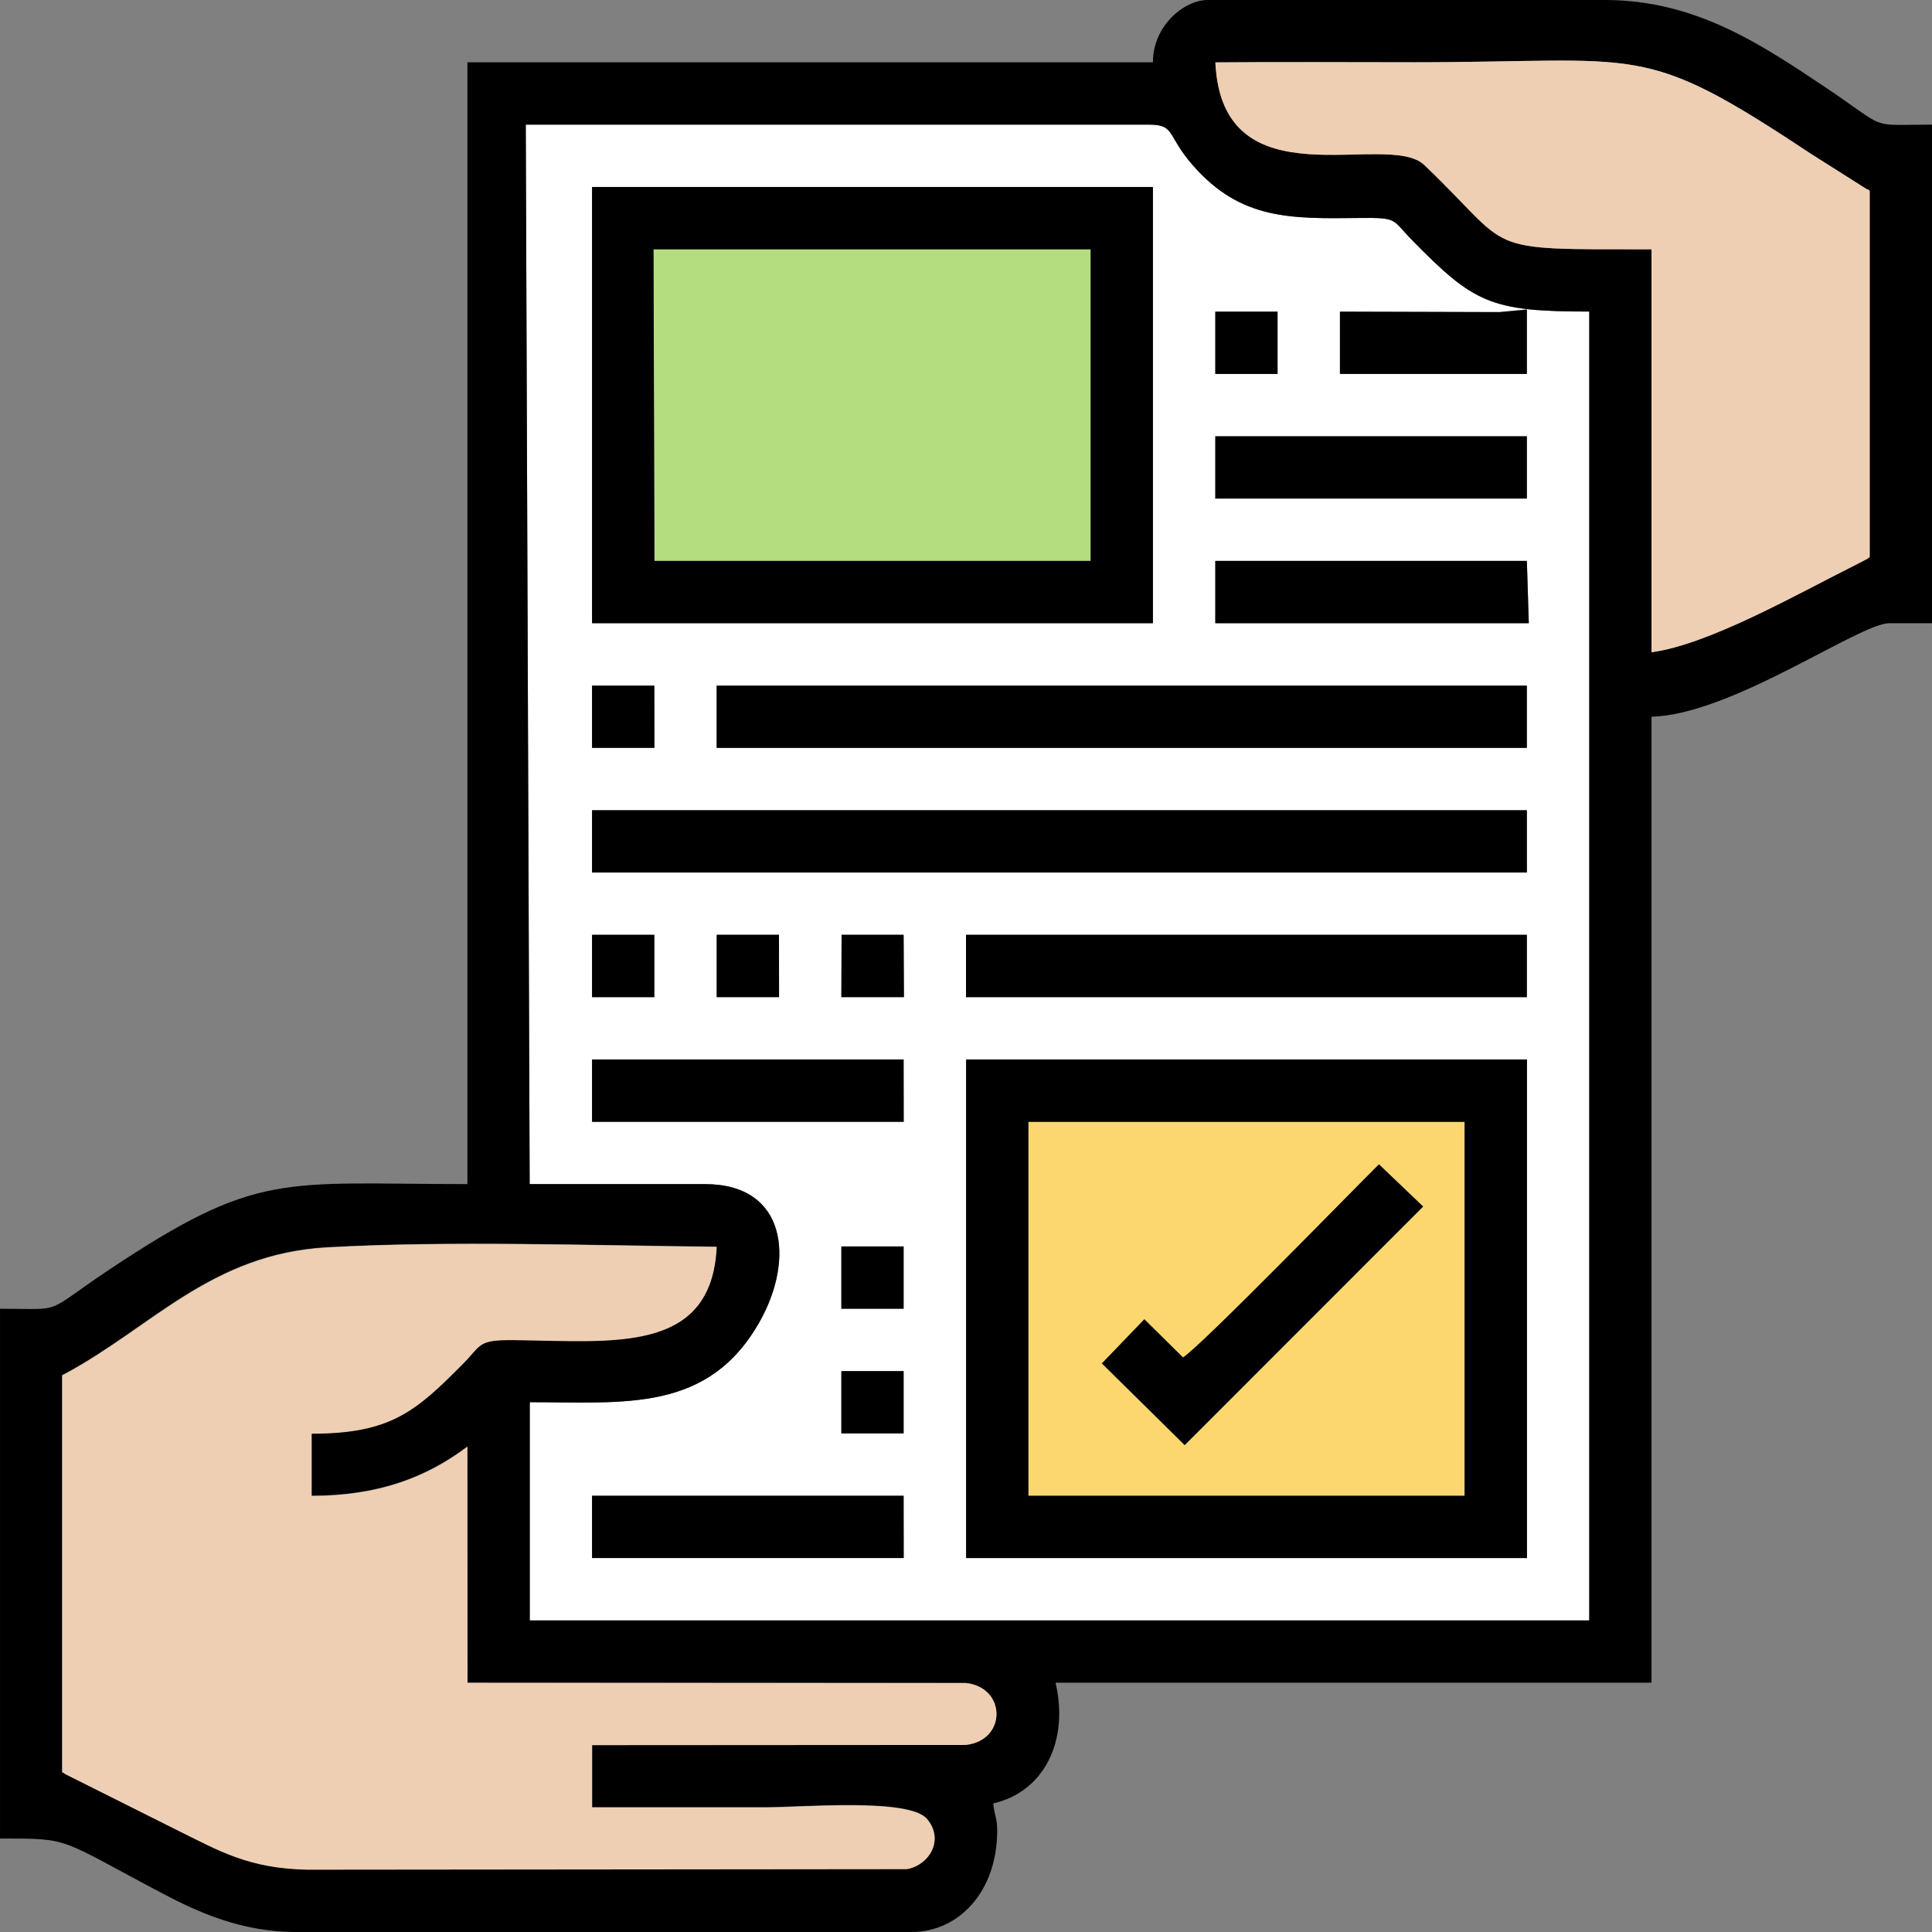 <?xml version="1.0" encoding="UTF-8"?>
<!DOCTYPE svg PUBLIC "-//W3C//DTD SVG 1.1//EN" "http://www.w3.org/Graphics/SVG/1.1/DTD/svg11.dtd">
<!-- Creator: CorelDRAW 2020 (64-Bit) -->
<svg xmlns="http://www.w3.org/2000/svg" xml:space="preserve" width="214.337mm" height="214.336mm" version="1.1" style="shape-rendering:geometricPrecision; text-rendering:geometricPrecision; image-rendering:optimizeQuality; fill-rule:evenodd; clip-rule:evenodd"
viewBox="0 0 168.48 168.48"
 xmlns:xlink="http://www.w3.org/1999/xlink"
 xmlns:xodm="http://www.corel.com/coreldraw/odm/2003">
 <rect x="0" y="0" width="168.48" height="168.48" fill="#808080" stroke="none"/>
 <defs>
  <style type="text/css">
   <![CDATA[
    .fil1 {fill:black}
    .fil4 {fill:#B4DD7E}
    .fil2 {fill:#EECFB3}
    .fil3 {fill:#FCD770}
    .fil0 {fill:white}
   ]]>
  </style>
 </defs>
 <g id="Capa_x0020_1">
  <g id="_2446347272928">
   <path class="fil0" d="M84.24 92.39l48.91 0 0 43.48 -48.91 0 -0 -43.48zm-32.61 38.04l27.17 0 0 5.43 -27.17 0 0 -5.43zm21.74 -10.87l5.43 0 0 5.43 -5.43 0 -0 -5.43zm0 -10.87l5.43 0 0 5.43 -5.43 0 0 -5.43zm-21.74 -16.3l26.49 0 0.68 0 0 5.43 -27.17 0 -0 -5.43zm32.61 -10.87l48.91 0 0 5.43 1.36 0 -50.27 0 -0 -5.43zm-10.85 0l5.41 0 0.02 5.43 -5.45 0 0.02 -5.43zm-10.89 0l5.43 0 0 5.43 -5.43 0 -0 -5.43zm-10.87 0l5.43 0 0 5.43 -5.43 0 0 -5.43zm0 -10.87l-5.44 0 86.96 0 0 5.43 -5.43 0 -76.09 0 0 -5.43zm10.87 -10.87l5.43 0 70.65 0 -5.44 0 0 5.43 -70.65 0 0 -5.43zm-10.87 0l5.43 0 0 5.43 -5.43 0 -0 -5.43zm54.35 -10.87l27.17 0 0.17 5.43 -27.34 0 -0 -5.43zm-54.35 -32.61l48.91 0 0 38.04 -48.91 0 -0 -38.04zm54.35 21.74l27.17 0 0 5.43 -27.17 0 -0 -5.43zm10.87 -10.87l13.93 0.04 2.37 -0.22 0 5.61 -16.3 0 -0 -5.43zm-10.87 0l5.43 0 0 5.43 -5.43 0 0 -5.43zm-59.79 76.09l15.29 0c7.12,0 7.81,6.56 4.8,11.94 -4.48,8 -11.76,7.08 -20.08,7.08l-0 19.03 92.39 0 0 -114.14c-8.6,0 -10.05,-0.72 -15.48,-6.26 -1.76,-1.79 -1.16,-1.93 -4.56,-1.9 -5.96,0.07 -10.32,0.18 -14.48,-4.54 -2.36,-2.68 -1.54,-3.6 -3.87,-3.6l-54.35 0 0.34 92.4z"/>
   <path class="fil1" d="M5.43 119.91c0.07,-0.05 0.18,-0.1 0.22,-0.12 7.58,-4.07 12.76,-10.47 22.87,-11.03 10.55,-0.59 23.24,-0.16 33.96,-0.05 -0.44,9.39 -9.12,8.22 -17.67,8.13 -3.18,-0.03 -2.81,0.41 -4.42,2.03 -4.18,4.23 -6.37,6.12 -13.23,6.13l0 5.43c5.86,-0.01 10.02,-1.61 13.58,-4.29l0.01 20.59 43.47 0.02c3.55,0.4 3.55,4.99 -0,5.39l-32.6 0.02 0 5.43c5.09,0 10.19,0 15.28,0 3.08,0 12.39,-0.83 13.93,1.02 1.57,1.87 0.1,4.04 -1.75,4.36l-52.28 0.05c-5.13,-0.11 -7.62,-1.59 -11.45,-3.49l-9.73 -4.87c-0.03,-0.1 -0.15,-0.08 -0.21,-0.13l0 -34.65zm40.42 -109.04l54.35 0c2.33,0 1.5,0.92 3.87,3.6 4.16,4.72 8.52,4.61 14.48,4.54 3.4,-0.04 2.8,0.1 4.56,1.9 5.42,5.54 6.87,6.26 15.48,6.26l-0 114.14 -92.39 0 0 -19.03c8.33,0 15.6,0.92 20.08,-7.08 3.01,-5.38 2.32,-11.94 -4.8,-11.94l-15.29 0 -0.34 -92.4zm98.17 46.01l0 -35.14c-15.21,0 -11.82,0.28 -19.82,-7.35 -3.23,-3.08 -17.63,3.53 -18.22,-8.95 5.77,-0.05 11.55,-0.01 17.32,-0.01 20.08,0 19.75,-1.89 34.53,7.93l4.99 3.16c0.03,-0.07 0.15,0.07 0.22,0.12l0 31.93c-0.39,0.3 -0.04,0.06 -0.64,0.39 -0.09,0.05 -0.36,0.18 -0.45,0.23 -5.08,2.54 -12.89,7.01 -17.94,7.69zm-43.48 -51.45l-59.78 0 0 97.83c-16.19,0 -18.24,-1.2 -31.25,7.47 -5.89,3.93 -3.73,3.4 -9.51,3.4l0 46.2c6.29,0 4.96,-0.06 14.21,4.81 3.05,1.61 6.85,3.34 11.61,3.34l53.67 0c4.16,0 7.47,-3.57 7.47,-8.83 0,-1.17 -0.25,-1.32 -0.34,-2.38 4.5,-1.05 6.6,-5.52 5.43,-10.53l51.97 0 0 -84.24c6.96,-0.16 18.13,-8.15 20.72,-8.15l3.74 0 0 -43.48c-5.78,0 -3.62,0.53 -9.51,-3.4 -5.48,-3.65 -11.17,-7.47 -19.02,-7.47l-34.65 0c-1.98,0 -4.76,2.19 -4.76,5.43z"/>
   <path class="fil2" d="M5.43 119.91l0 34.65c0.07,0.05 0.18,0.03 0.21,0.13l9.73 4.87c3.83,1.9 6.32,3.38 11.45,3.49l52.28 -0.05c1.85,-0.32 3.31,-2.48 1.75,-4.36 -1.55,-1.85 -10.85,-1.02 -13.93,-1.02 -5.09,0 -10.19,0 -15.28,0l0 -5.43 32.6 -0.02c3.55,-0.4 3.55,-5 0,-5.39l-43.47 -0.02 -0.01 -20.59c-3.56,2.68 -7.72,4.28 -13.58,4.29l0 -5.43c6.86,-0.01 9.05,-1.9 13.23,-6.13 1.6,-1.62 1.23,-2.07 4.42,-2.03 8.55,0.09 17.23,1.26 17.67,-8.13 -10.73,-0.11 -23.41,-0.55 -33.96,0.05 -10.11,0.57 -15.3,6.97 -22.87,11.03 -0.05,0.03 -0.15,0.07 -0.22,0.12z"/>
   <path class="fil2" d="M144.02 21.74l0 35.14c5.04,-0.67 12.85,-5.15 17.94,-7.69 0.09,-0.05 0.36,-0.18 0.45,-0.23 0.6,-0.33 0.25,-0.09 0.64,-0.39l0 -31.93c-0.07,-0.05 -0.19,-0.19 -0.22,-0.12l-4.99 -3.16c-14.79,-9.82 -14.45,-7.93 -34.53,-7.93 -5.77,0 -11.55,-0.04 -17.32,0.01 0.58,12.48 14.99,5.87 18.22,8.95 8,7.63 4.61,7.35 19.82,7.35z"/>
   <path class="fil3" d="M103.32 126.01l-7.22 -7.12 3.7 -3.85 3.37 3.33c1.49,-0.91 14.67,-14.44 17.09,-16.84l3.85 3.68 -20.78 20.79zm-13.64 4.43l38.04 0 0 -32.61 -38.04 0 0 32.61z"/>
   <polygon class="fil4" points="57.07,48.91 95.11,48.91 95.11,21.74 56.98,21.74 "/>
   <path class="fil1" d="M89.68 97.83l38.04 0 0 32.61 -38.04 0 0 -32.61zm-5.43 38.04l48.91 0 0 -43.48 -48.91 0 0 43.48z"/>
   <path class="fil1" d="M56.98 21.74l38.13 0 -0 27.18 -38.04 0 -0.08 -27.18zm-5.35 32.61l48.91 0 -0 -38.04 -48.91 0 0 38.04z"/>
   <polygon class="fil1" points="51.63,76.09 127.72,76.09 133.15,76.09 133.15,70.66 46.2,70.66 51.63,70.66 "/>
   <polygon class="fil1" points="62.5,65.22 133.15,65.22 133.15,59.79 138.59,59.79 67.94,59.79 62.5,59.79 "/>
   <polygon class="fil1" points="84.24,86.96 134.51,86.96 133.15,86.96 133.15,81.52 84.24,81.52 "/>
   <path class="fil1" d="M124.1 105.22l-3.85 -3.68c-2.42,2.4 -15.59,15.93 -17.09,16.84l-3.37 -3.33 -3.7 3.85 7.22 7.12 20.78 -20.79z"/>
   <polygon class="fil1" points="105.98,54.35 133.32,54.35 133.15,48.92 105.98,48.92 "/>
   <polygon class="fil1" points="105.98,43.48 133.15,43.48 133.15,38.05 105.98,38.05 "/>
   <polygon class="fil1" points="51.63,97.83 78.81,97.83 78.8,92.39 78.13,92.39 51.63,92.39 "/>
   <polygon class="fil1" points="51.63,135.87 78.81,135.87 78.8,130.44 51.63,130.44 "/>
   <polygon class="fil1" points="116.85,32.61 133.15,32.61 133.15,26.99 130.78,27.22 116.85,27.18 "/>
   <polygon class="fil1" points="51.63,65.22 57.07,65.22 57.06,59.79 51.63,59.79 "/>
   <polygon class="fil1" points="62.5,86.96 67.94,86.96 67.93,81.52 62.5,81.52 "/>
   <polygon class="fil1" points="73.37,86.96 78.83,86.96 78.8,81.52 73.39,81.52 "/>
   <polygon class="fil1" points="105.98,32.61 111.41,32.61 111.41,27.18 105.98,27.18 "/>
   <polygon class="fil1" points="73.37,125 78.8,125 78.8,119.57 73.37,119.57 "/>
   <polygon class="fil1" points="51.63,86.96 57.06,86.96 57.06,81.52 51.63,81.52 "/>
   <polygon class="fil1" points="73.37,114.13 78.8,114.13 78.8,108.7 73.37,108.7 "/>
  </g>
 </g>
</svg>
